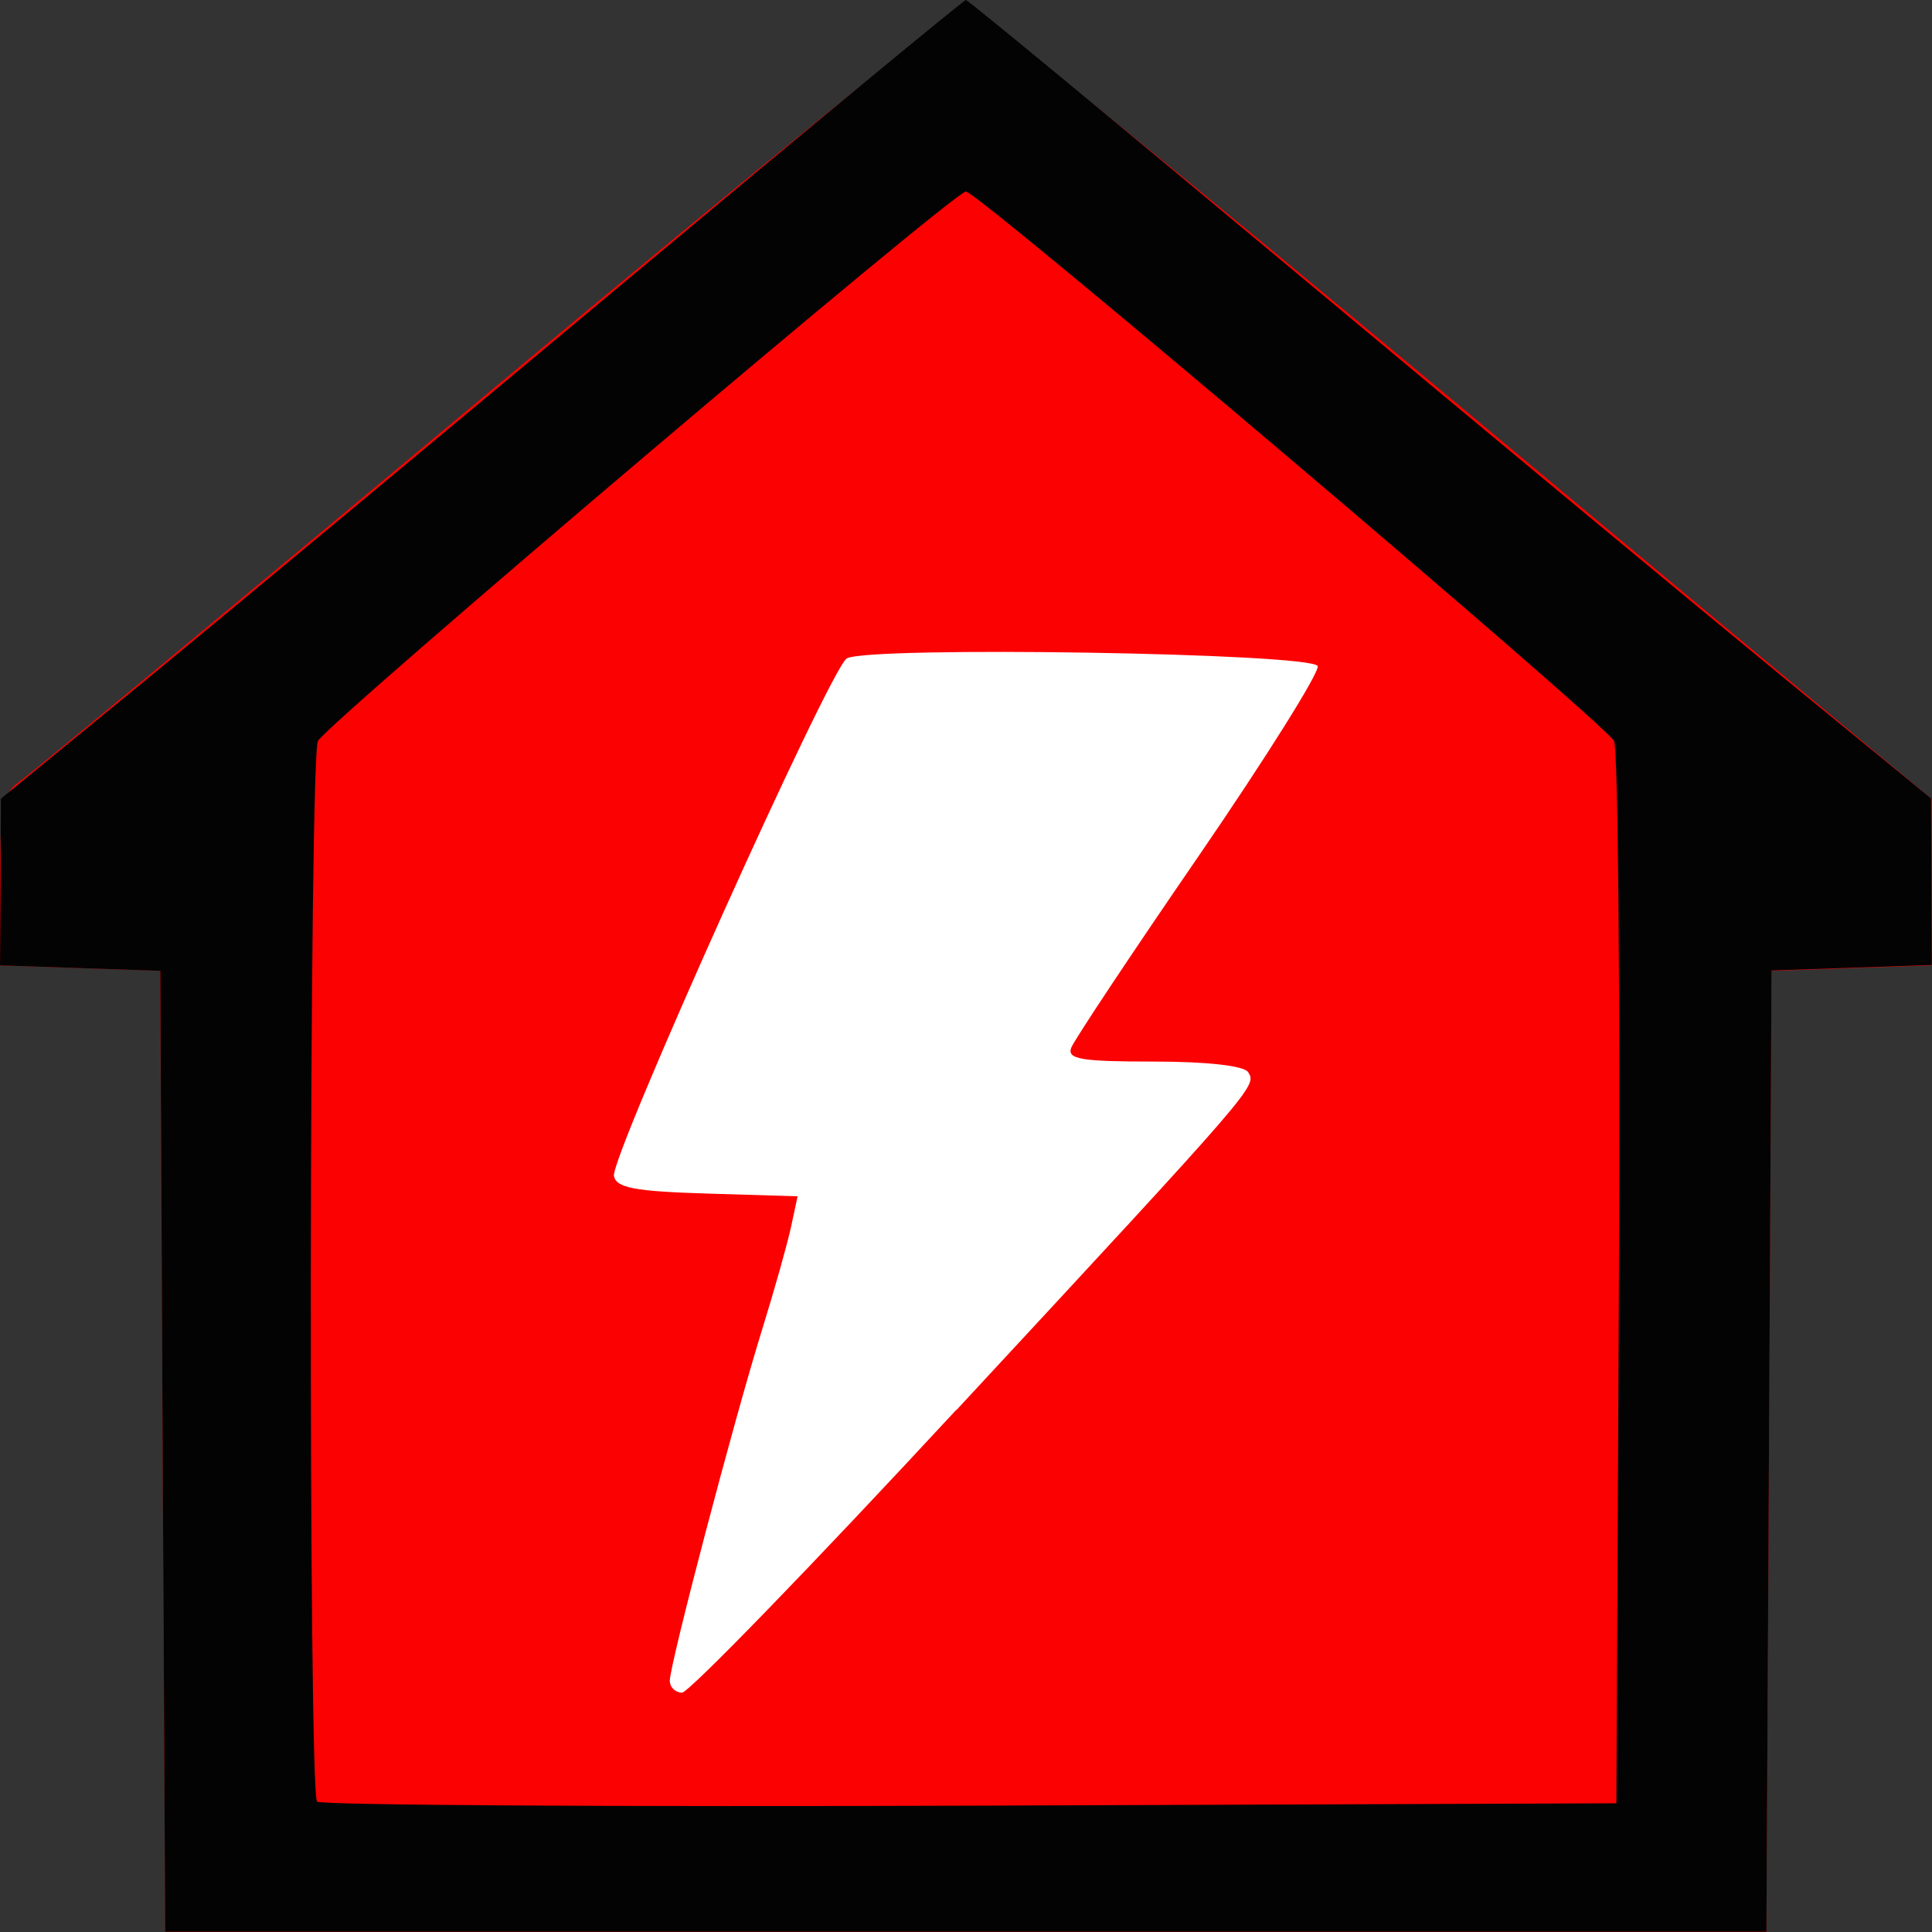 <?xml version="1.0" encoding="UTF-8" standalone="no"?>
<!-- Created with Inkscape (http://www.inkscape.org/) -->

<svg
   xmlns:dc="http://purl.org/dc/elements/1.1/"
   xmlns:cc="http://creativecommons.org/ns#"
   xmlns:rdf="http://www.w3.org/1999/02/22-rdf-syntax-ns#"
   xmlns:svg="http://www.w3.org/2000/svg"
   xmlns="http://www.w3.org/2000/svg"
   xmlns:sodipodi="http://sodipodi.sourceforge.net/DTD/sodipodi-0.dtd"
   xmlns:inkscape="http://www.inkscape.org/namespaces/inkscape"
   sodipodi:docname="piuppo.svg"
   inkscape:version="0.92.2 (5c3e80d, 2017-08-06)"
   id="svg2019"
   version="1.1"
   viewBox="0 0 10.583 10.583"
   height="40"
   width="40">
  <rect x="0" y="0" width="10.583" height="10.583" fill="#333333" stroke="none"/>
  <sodipodi:namedview
     units="px"
     inkscape:window-maximized="1"
     inkscape:window-y="27"
     inkscape:window-x="0"
     inkscape:window-height="898"
     inkscape:window-width="1920"
     inkscape:cy="11.850016"
     inkscape:cx="124.04817"
     inkscape:zoom="3.7610891"
     showgrid="false"
     inkscape:document-units="px"
     inkscape:pagecheckerboard="0"
     inkscape:pageopacity="0.0"
     inkscape:pageshadow="2"
     borderopacity="1.0"
     bordercolor="#666666"
     pagecolor="#ffffff"
     id="namedview2021"
     fit-margin-top="0"
     fit-margin-left="0"
     fit-margin-right="0"
     fit-margin-bottom="0"
     inkscape:current-layer="layer1" />
  <defs
     id="defs2016" />
  <g
     inkscape:label="Layer 1"
     inkscape:groupmode="layer"
     id="layer1"
     transform="translate(0,-42.884)">
    <rect
       style="fill:#ffffff;stroke-width:0.282"
       id="rect589"
       width="5.135"
       height="5.839"
       x="2.875"
       y="46.429" />
    <path
       style="fill:#fc0101;stroke-width:0.053"
       d="M 0.891,50.835 0.877,48.202 0.439,48.187 0,48.172 v -0.466 c 0,-0.399 0.015,-0.477 0.101,-0.536 0.056,-0.038 1.23,-1.012 2.609,-2.164 1.38,-1.152 2.54,-2.094 2.579,-2.094 0.039,0 1.246,0.978 2.681,2.174 l 2.61,2.174 0.001,0.456 0.001,0.456 -0.439,0.015 -0.439,0.015 -0.014,2.633 -0.014,2.633 H 5.292 0.905 Z m 4.347,-0.226 c 1.653,-1.783 1.647,-1.775 1.599,-1.852 -0.022,-0.035 -0.225,-0.058 -0.517,-0.058 -0.398,0 -0.476,-0.013 -0.452,-0.076 0.016,-0.042 0.331,-0.516 0.7,-1.053 0.369,-0.538 0.661,-1.005 0.65,-1.037 -0.024,-0.072 -2.47,-0.111 -2.58,-0.042 -0.093,0.059 -1.295,2.732 -1.275,2.835 0.013,0.065 0.114,0.084 0.511,0.096 l 0.495,0.015 -0.036,0.168 c -0.02,0.093 -0.091,0.345 -0.158,0.561 -0.154,0.495 -0.507,1.838 -0.506,1.925 4.02e-4,0.036 0.031,0.065 0.067,0.065 0.037,-1.05e-4 0.713,-0.697 1.502,-1.549 z"
       id="path3293"
       inkscape:connector-curvature="0" />
    <path
       style="fill:#040303;stroke-width:0.053"
       d="M 0.891,50.835 0.878,48.202 0.439,48.187 1.5681149e-4,48.172 0.003,47.715 0.005,47.259 0.814,46.596 C 1.258,46.231 2.443,45.246 3.446,44.408 c 1.003,-0.838 1.834,-1.524 1.845,-1.524 0.012,0 0.842,0.686 1.845,1.524 1.003,0.838 2.188,1.822 2.633,2.187 l 0.809,0.663 0.002,0.456 0.002,0.456 -0.439,0.015 -0.439,0.015 -0.014,2.633 -0.014,2.633 H 5.292 0.905 Z M 8.868,49.879 c 0.007,-1.585 -0.005,-2.907 -0.027,-2.937 -0.096,-0.136 -3.485,-3.009 -3.55,-3.009 -0.065,0 -3.455,2.874 -3.549,3.009 -0.049,0.07 -0.054,5.763 -0.005,5.811 0.02,0.019 1.629,0.029 3.576,0.022 l 3.541,-0.013 z"
       id="path3287"
       inkscape:connector-curvature="0" />
  </g>
</svg>
